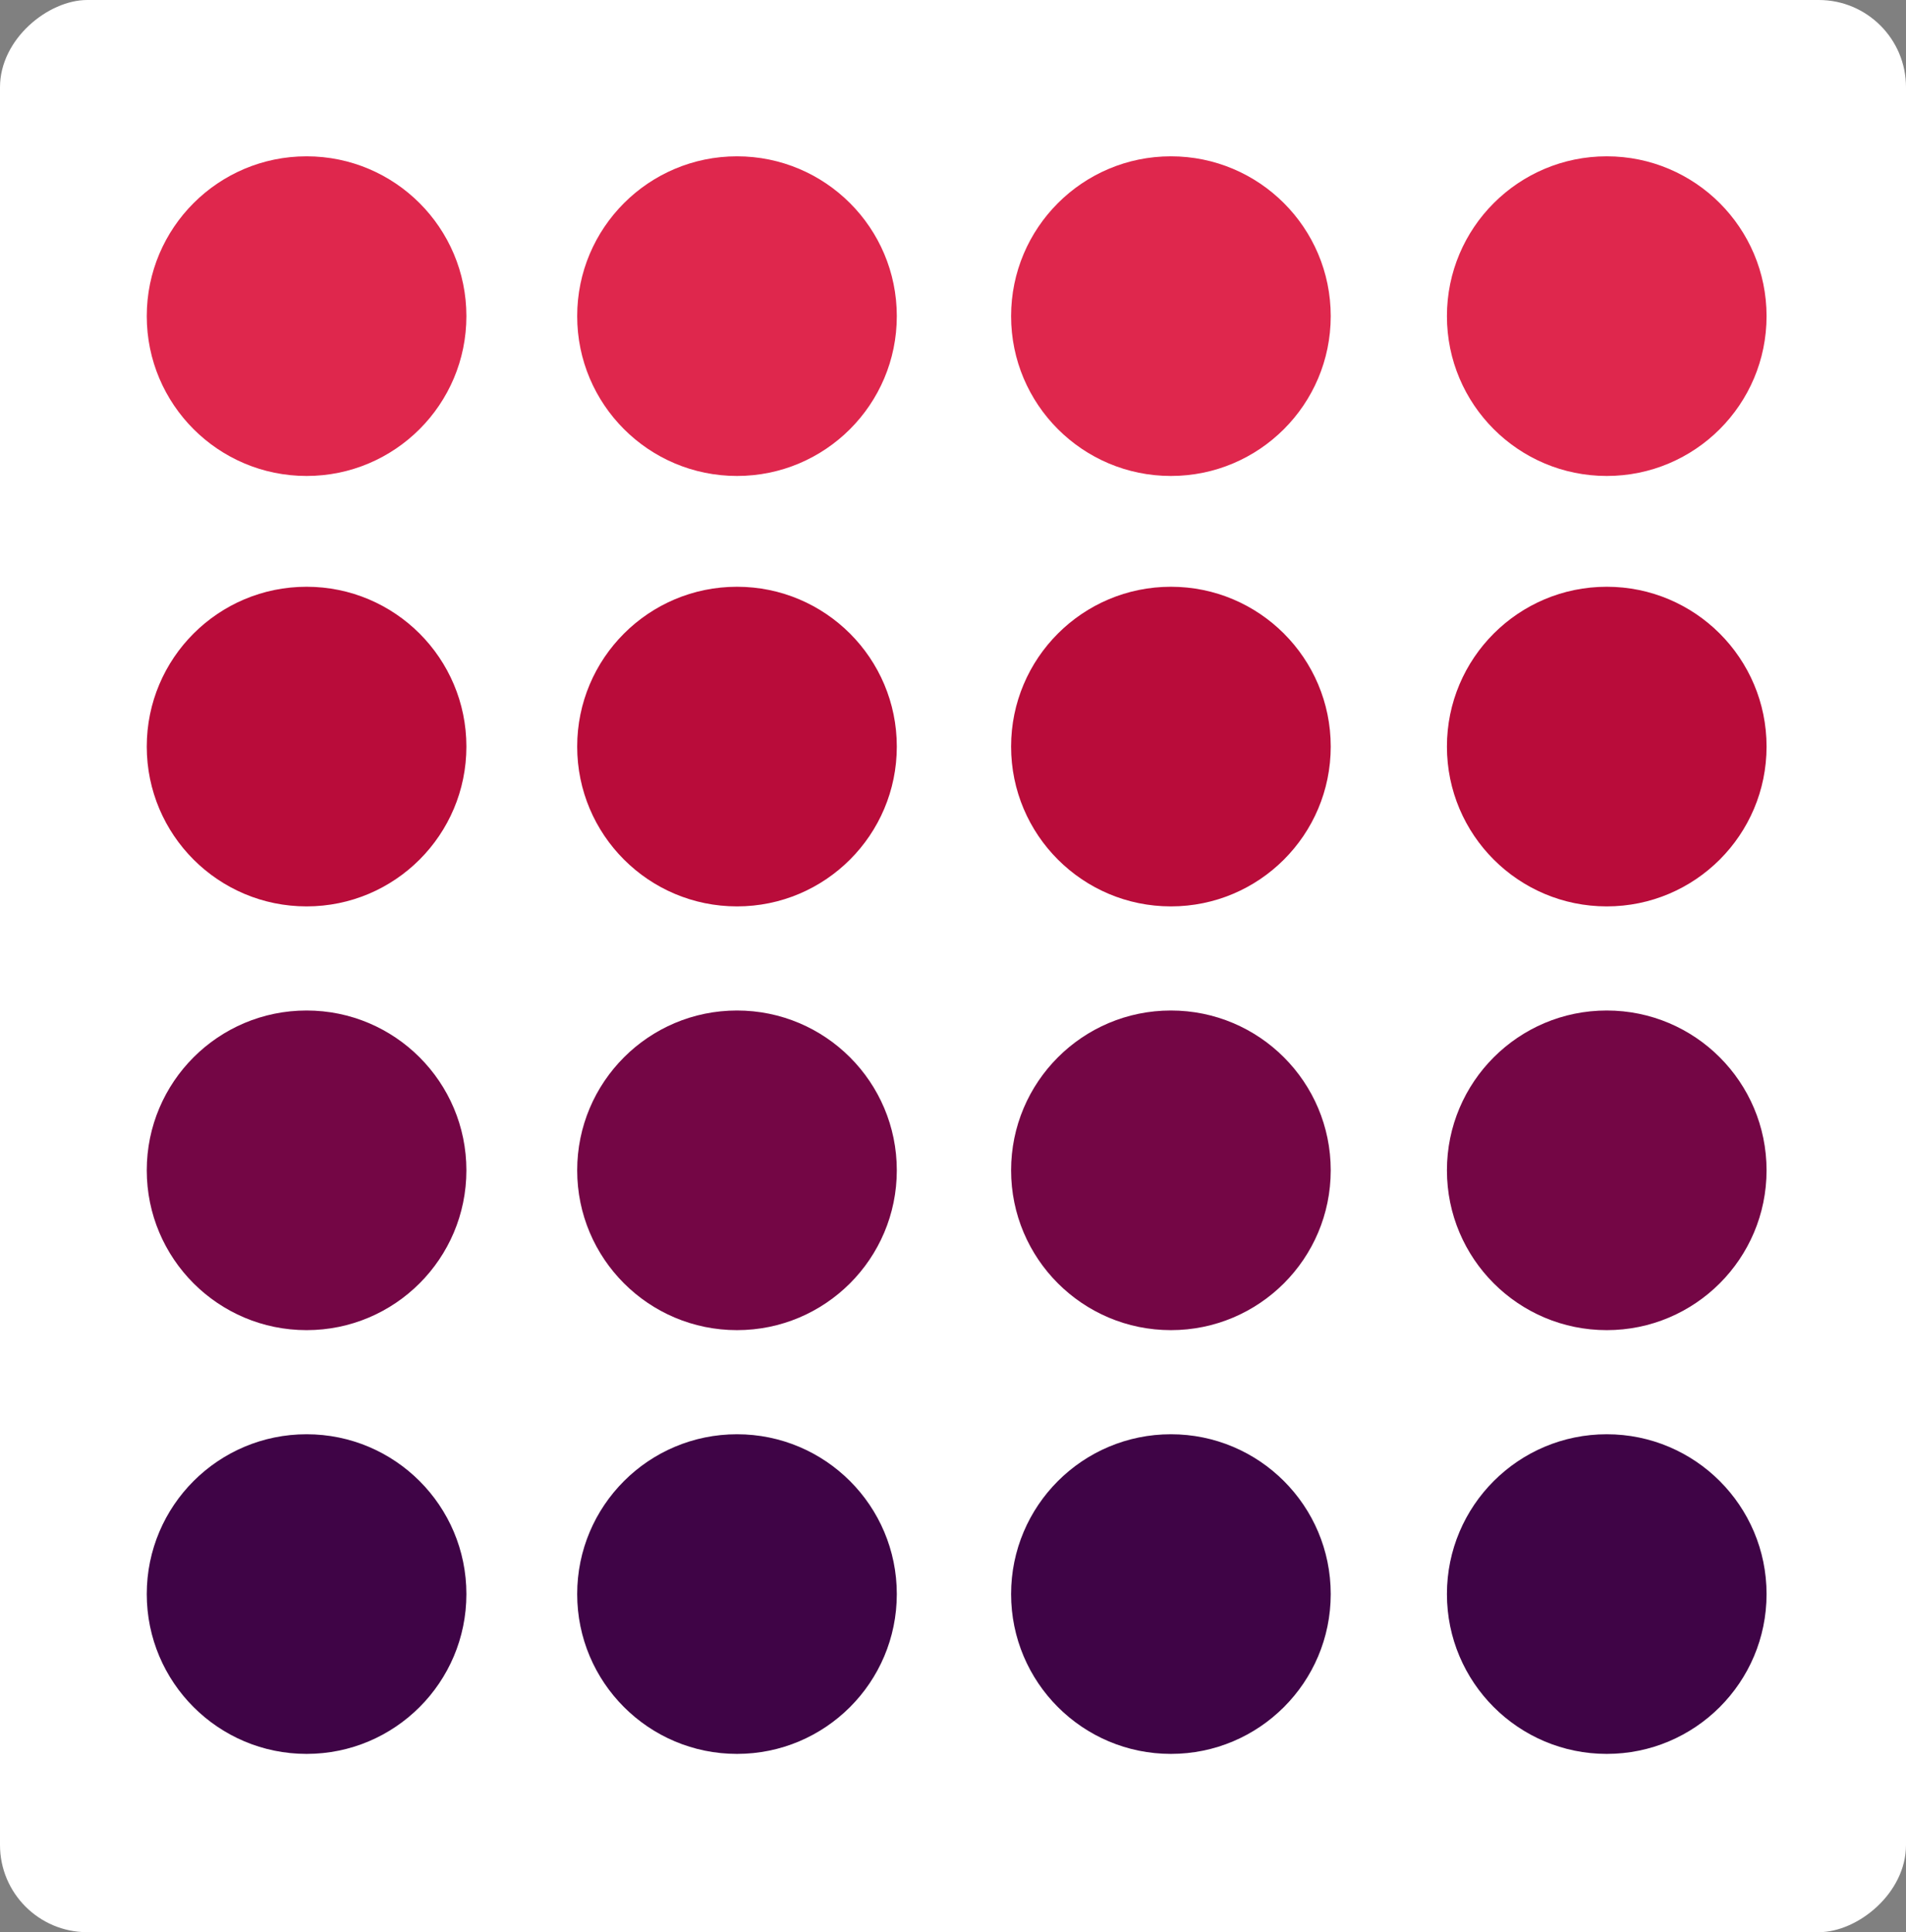 <?xml version="1.0" encoding="UTF-8"?><svg id="a" xmlns="http://www.w3.org/2000/svg" viewBox="0 0 59.87 60.69"><rect x="0" y="0" width="59.87" height="60.69" fill="#808080" stroke="none"/><defs><style>.b{fill:#fff;}.c{fill:#b90c3a;}.d{fill:#3f0446;}.e{fill:#df274d;}.f{fill:#740645;}</style></defs><rect class="b" x="-.41" y=".41" width="60.69" height="59.87" rx="2.74" ry="2.74" transform="translate(60.28 .41) rotate(90)"/><circle class="e" cx="9.63" cy="9.93" r="5.02"/><circle class="d" cx="9.63" cy="50.07" r="5.02"/><circle class="f" cx="23.15" cy="36.76" r="5.02"/><circle class="c" cx="23.15" cy="23.45" r="5.02"/><circle class="e" cx="36.78" cy="9.93" r="5.02"/><circle class="e" cx="23.15" cy="9.93" r="5.02"/><circle class="f" cx="9.63" cy="36.76" r="5.02"/><circle class="c" cx="9.63" cy="23.45" r="5.02"/><circle class="e" cx="50.47" cy="9.93" r="5.02"/><circle class="d" cx="23.15" cy="50.07" r="5.02"/><circle class="d" cx="36.78" cy="50.07" r="5.02"/><circle class="f" cx="36.78" cy="36.76" r="5.02"/><circle class="c" cx="36.78" cy="23.45" r="5.02"/><circle class="c" cx="50.47" cy="23.45" r="5.02"/><circle class="f" cx="50.47" cy="36.76" r="5.02"/><circle class="d" cx="50.47" cy="50.07" r="5.02"/></svg>